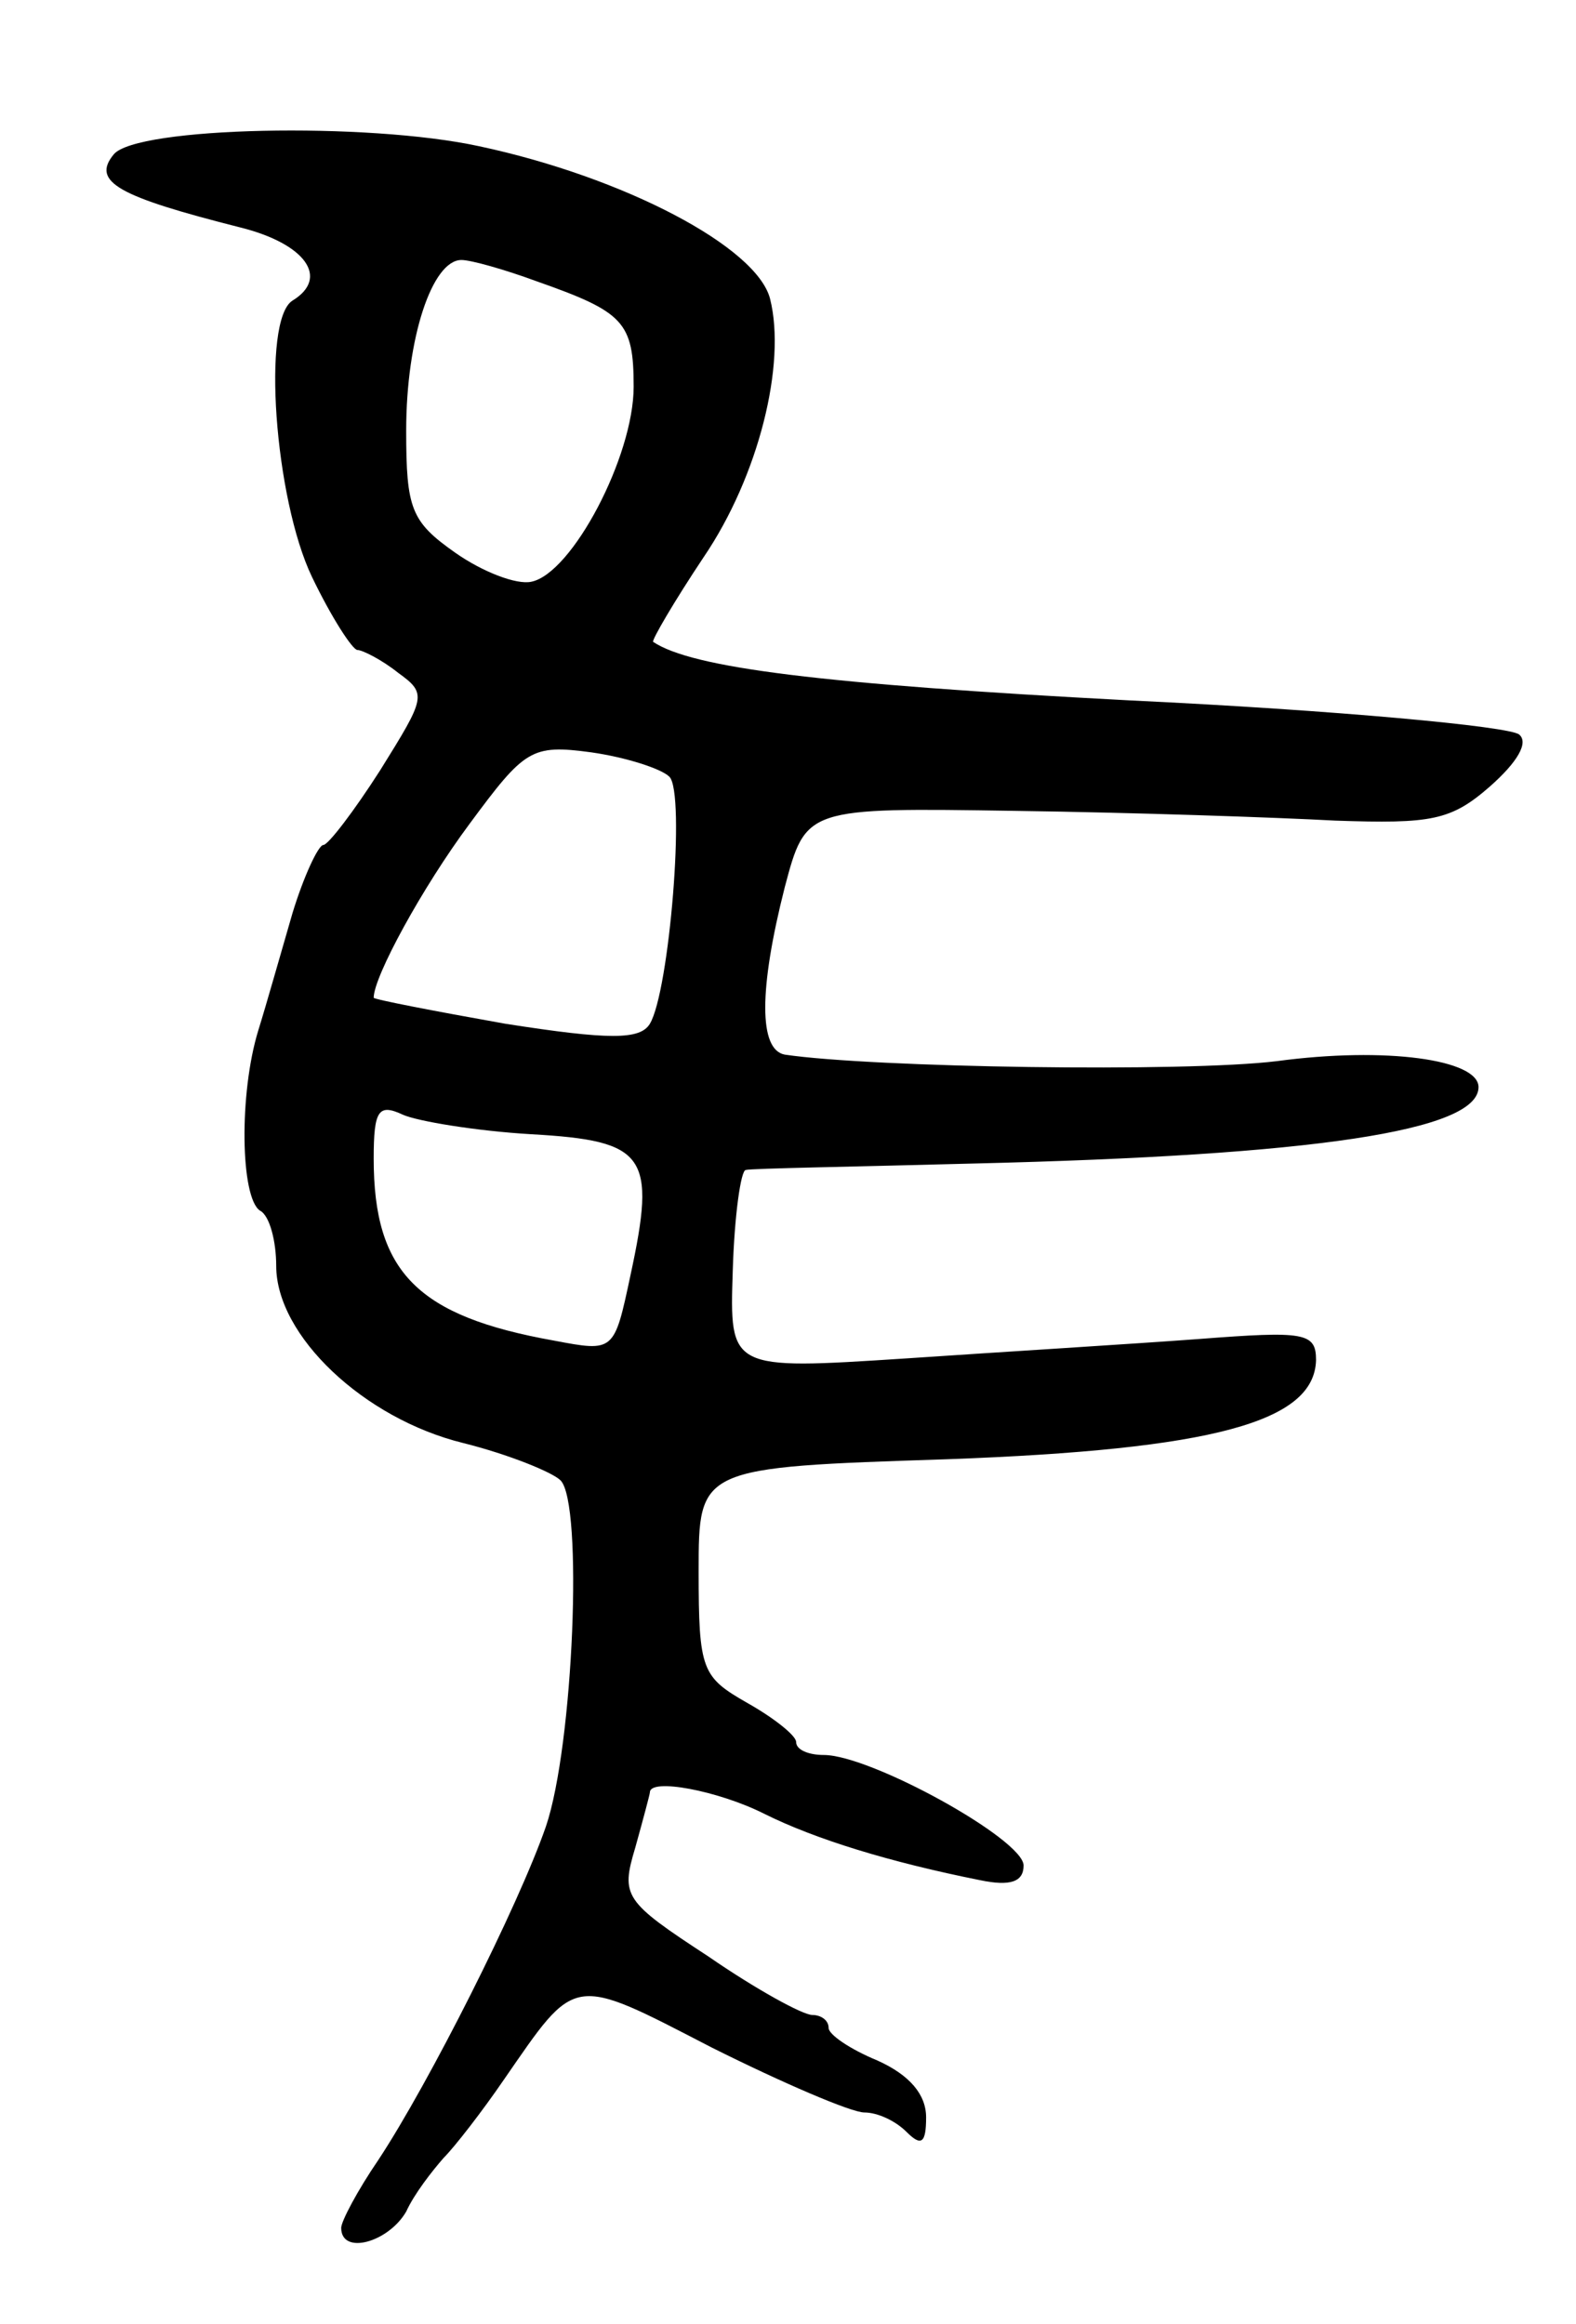 <svg version="1.0" xmlns="http://www.w3.org/2000/svg"
 width="97pt" height="143pt" viewBox="0 0 97 143"
 preserveAspectRatio="xMidYMid meet">
<g transform="translate(0,143) scale(0.1,-0.1)"
fill="#000000" stroke="none">
<path d="M70 1335 c-14 -17 3 -26 78 -45 40 -10 55 -31 32 -45 -19 -12 -11
-122 12 -170 12 -25 25 -45 28 -45 3 0 15 -6 25 -14 18 -13 17 -15 -11 -60
-16 -25 -32 -46 -35 -46 -3 0 -12 -19 -19 -42 -7 -24 -16 -56 -21 -72 -12 -39
-11 -103 1 -111 6 -3 10 -19 10 -34 0 -43 54 -94 115 -109 28 -7 55 -18 60
-23 14 -14 8 -163 -9 -213 -17 -49 -72 -158 -103 -205 -13 -19 -23 -38 -23
-42 0 -17 29 -9 40 10 5 11 16 25 23 33 7 7 24 29 37 48 45 65 41 65 128 20
44 -22 86 -40 94 -40 8 0 19 -5 26 -12 9 -9 12 -7 12 9 0 14 -10 26 -30 35
-17 7 -30 16 -30 20 0 5 -5 8 -10 8 -6 0 -35 16 -64 36 -52 34 -54 37 -45 67
5 18 9 33 9 34 0 9 42 1 70 -13 32 -16 78 -30 133 -41 19 -4 27 -1 27 9 0 16
-94 68 -123 68 -9 0 -17 3 -17 8 0 4 -14 15 -30 24 -28 16 -30 20 -30 81 0 64
0 64 153 69 164 6 226 23 227 61 0 17 -7 18 -72 13 -40 -3 -122 -8 -181 -12
-108 -7 -108 -7 -106 54 1 34 5 62 8 62 3 1 67 2 141 4 208 5 310 20 310 47 0
17 -57 25 -124 16 -57 -7 -249 -4 -303 4 -16 3 -16 40 0 103 13 49 13 49 142
47 72 -1 160 -4 197 -6 59 -2 71 0 95 21 17 15 24 27 18 32 -6 5 -113 15 -240
21 -190 10 -269 20 -293 36 -1 1 13 25 31 52 34 50 51 119 41 159 -8 32 -90
75 -179 94 -69 15 -211 12 -225 -5z m260 -78 c54 -19 60 -25 60 -65 0 -43 -38
-115 -63 -120 -9 -2 -30 6 -47 18 -27 19 -30 27 -30 75 0 57 16 105 34 105 6
0 27 -6 46 -13z m82 -305 c10 -10 0 -132 -12 -152 -6 -10 -25 -10 -89 0 -45 8
-81 15 -81 16 0 13 30 68 59 107 34 46 38 49 75 44 21 -3 43 -10 48 -15z m-85
-220 c71 -4 77 -13 61 -87 -10 -47 -10 -47 -47 -40 -84 15 -111 42 -111 112 0
30 3 34 18 27 9 -4 45 -10 79 -12z"/>
</g>
</svg>

